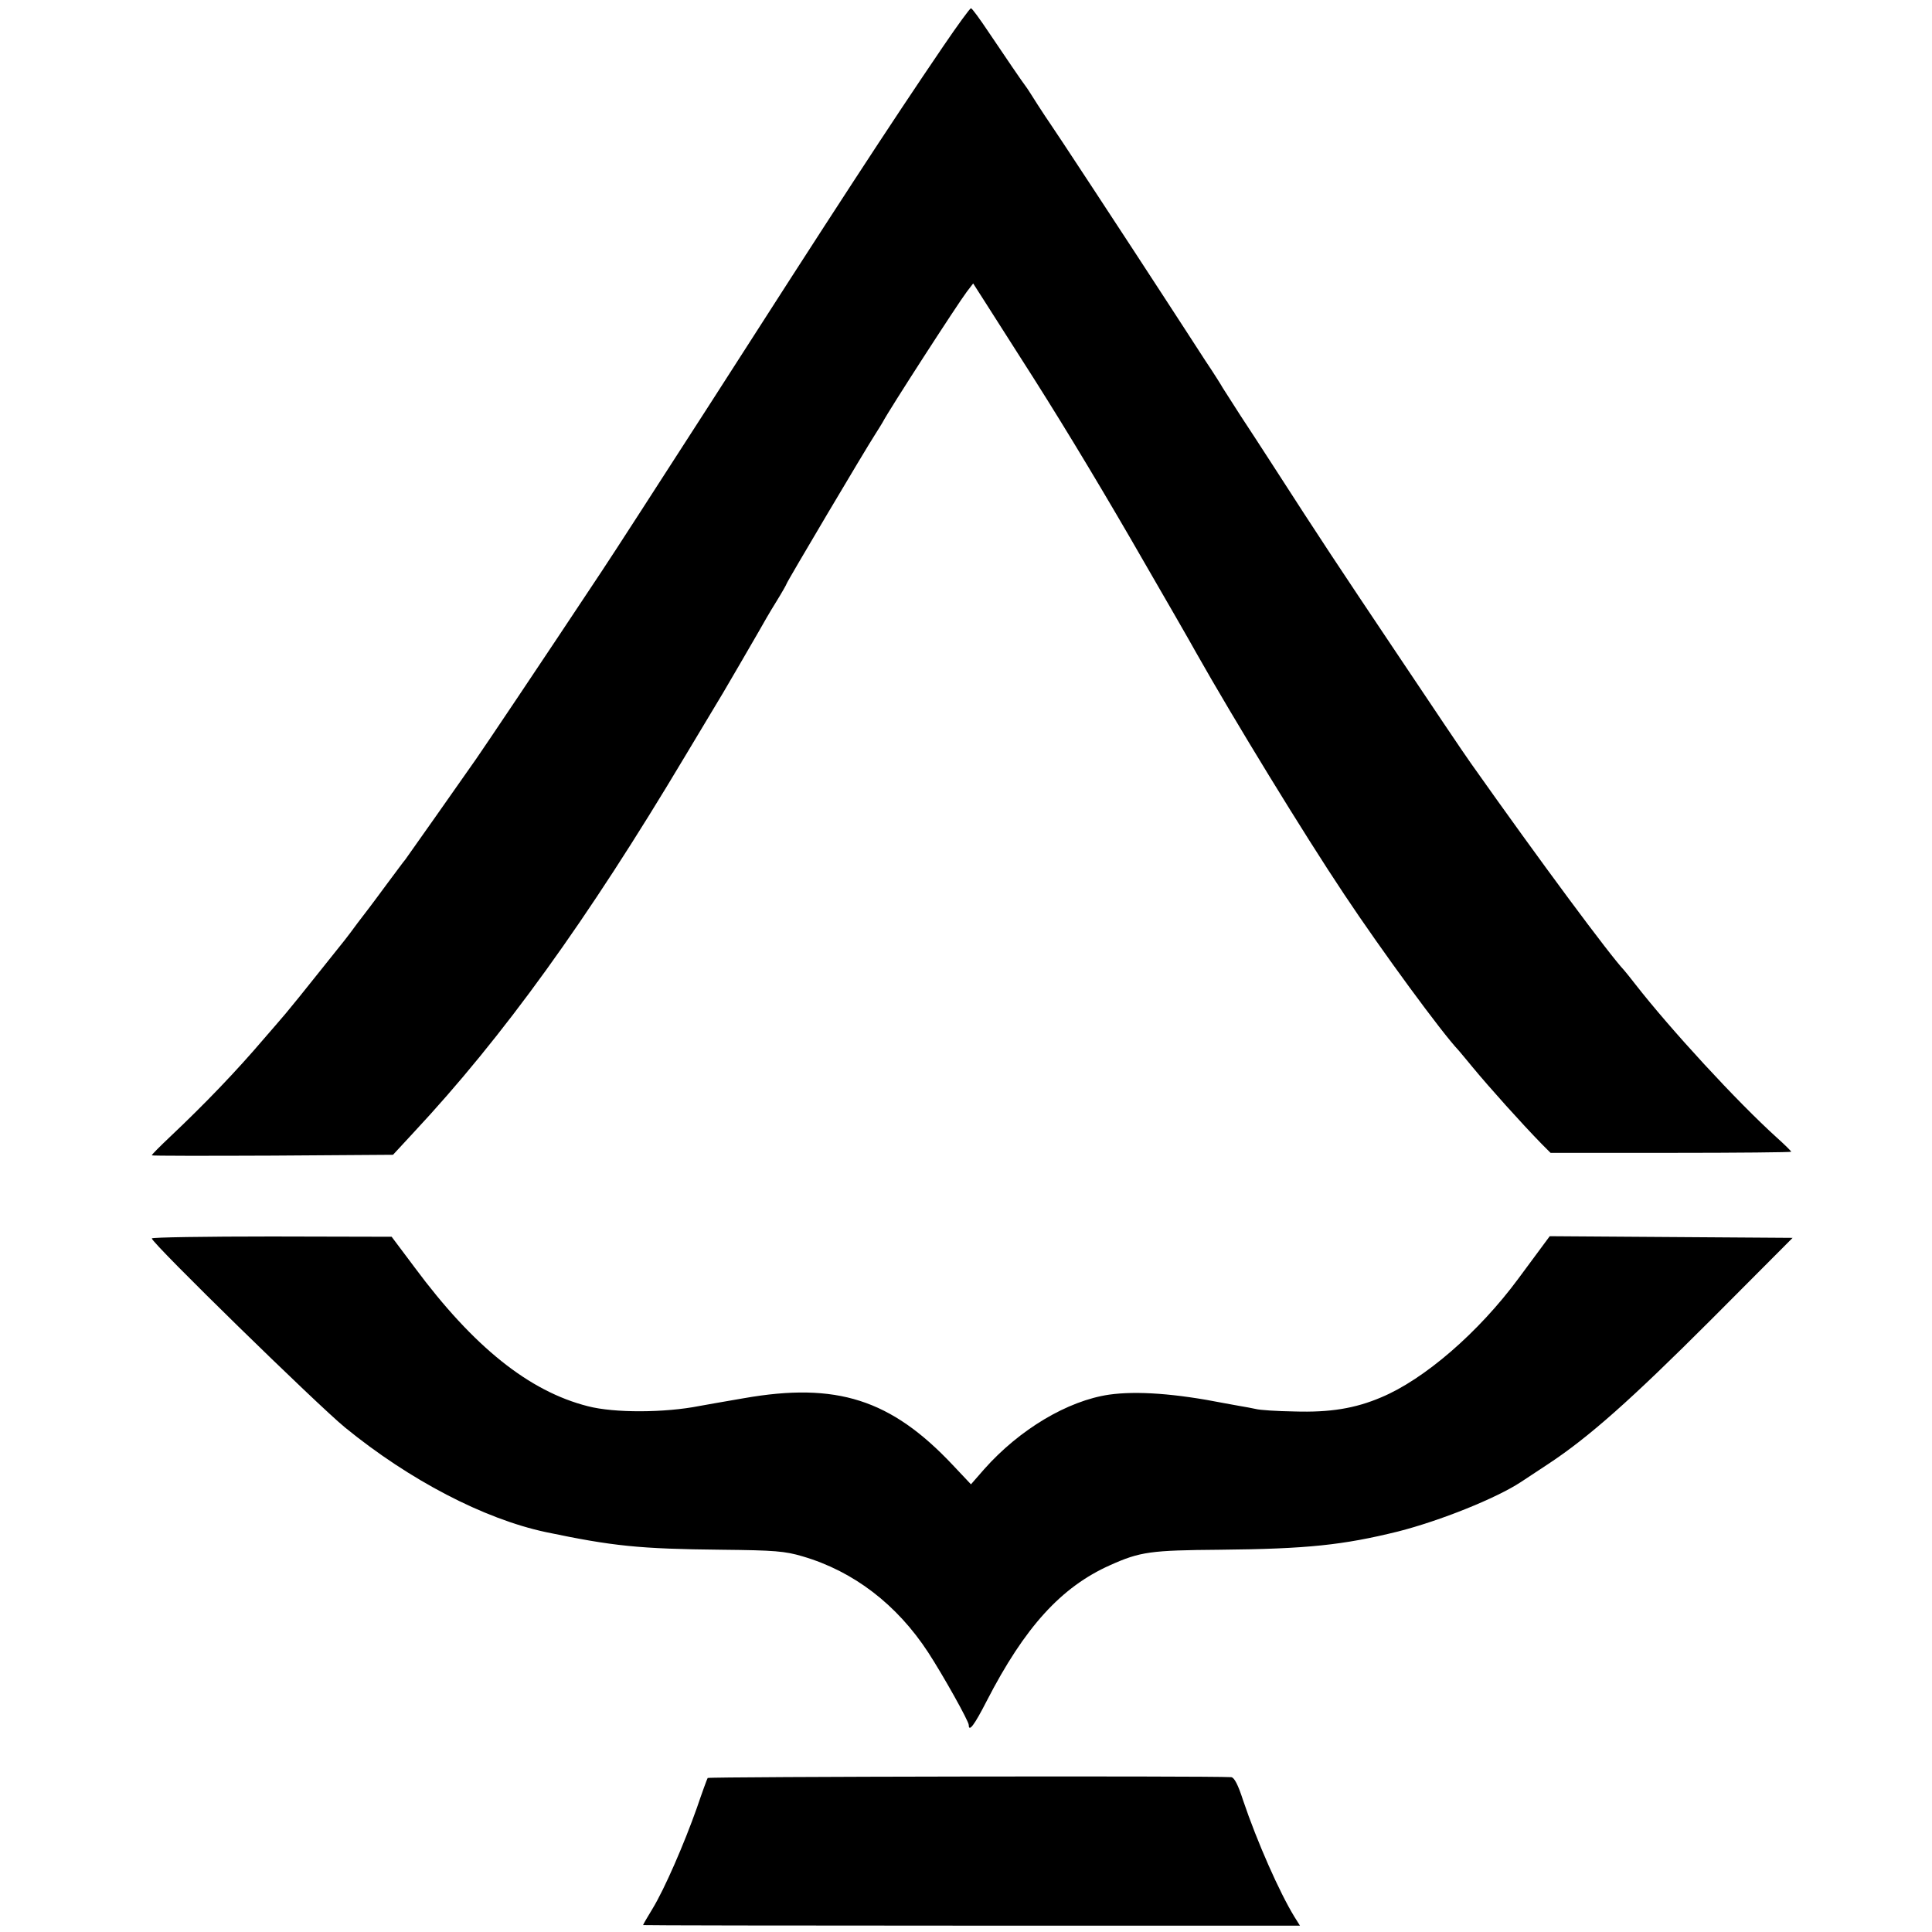 <?xml version="1.0" standalone="no"?>
<!DOCTYPE svg PUBLIC "-//W3C//DTD SVG 20010904//EN"
 "http://www.w3.org/TR/2001/REC-SVG-20010904/DTD/svg10.dtd">
<svg version="1.0" xmlns="http://www.w3.org/2000/svg"
 width="700pt" height="700pt" viewBox="0 0 700 700"
 preserveAspectRatio="xMidYMid meet">
<g transform="translate(0,700) scale(0.1,-0.1)"
fill="#000000" stroke="none">
<path d="M3418 6833 c-196 -288 -392 -589 -853 -1308 -183 -284 -339 -526
-385 -595 -226 -341 -425 -637 -455 -680 -21 -30 -86 -122 -144 -205 -58 -82
-109 -154 -113 -160 -5 -5 -33 -44 -64 -85 -30 -41 -61 -82 -67 -90 -7 -9 -25
-33 -42 -55 -42 -57 -36 -49 -137 -175 -50 -63 -105 -131 -122 -151 -17 -20
-53 -62 -81 -94 -98 -115 -211 -233 -338 -353 -37 -35 -67 -65 -67 -68 0 -2
197 -2 437 -1 l437 3 74 80 c325 348 629 769 984 1364 71 118 133 222 138 230
14 23 99 170 128 220 14 25 42 74 64 109 21 34 38 64 38 66 0 5 285 486 322
543 10 15 21 34 26 42 22 43 273 431 305 473 l23 30 41 -64 c22 -35 81 -127
130 -204 128 -199 259 -415 399 -656 141 -244 216 -374 238 -414 136 -241 391
-658 536 -875 137 -206 355 -503 415 -566 5 -6 28 -33 50 -60 62 -75 176 -202
251 -279 l32 -32 436 0 c240 0 436 2 436 4 0 2 -23 25 -52 51 -144 130 -386
393 -513 556 -16 21 -35 44 -40 50 -53 56 -303 393 -556 751 -23 32 -146 215
-273 405 -209 312 -267 399 -448 680 -30 47 -82 126 -114 175 -32 50 -61 95
-64 100 -3 6 -31 51 -64 100 -32 50 -93 143 -135 208 -154 237 -420 642 -428
652 -4 6 -24 35 -43 65 -19 30 -38 60 -42 65 -14 18 -75 108 -135 197 -32 48
-61 88 -65 88 -4 0 -49 -62 -100 -137z"/>
<path d="M550 2513 c0 -17 601 -604 700 -685 234 -191 503 -331 727 -379 244
-51 339 -61 638 -64 192 -2 229 -5 293 -24 185 -54 342 -175 455 -348 54 -83
147 -249 147 -263 0 -27 20 -1 65 87 138 268 270 413 447 492 109 49 147 54
398 56 317 3 446 17 645 66 153 39 355 120 445 179 14 9 59 39 100 66 147 97
299 232 590 523 l295 296 -440 3 -440 3 -20 -27 c-11 -15 -53 -72 -94 -127
-144 -195 -341 -365 -497 -430 -94 -40 -185 -55 -314 -51 -63 1 -126 5 -140 9
-14 3 -40 8 -59 11 -18 3 -43 8 -55 10 -177 35 -317 45 -417 31 -151 -22 -325
-126 -453 -270 l-48 -55 -66 70 c-224 238 -421 301 -757 242 -71 -12 -143 -25
-160 -28 -126 -25 -309 -26 -405 -1 -213 54 -414 215 -627 502 l-84 112 -434
1 c-239 0 -435 -3 -435 -7z"/>
<path d="M2564 558 c-2 -3 -20 -52 -39 -108 -46 -130 -117 -294 -161 -366 -19
-31 -34 -57 -34 -59 0 -1 536 -2 1190 -2 l1190 0 -20 32 c-54 88 -135 271
-186 422 -18 56 -32 83 -43 84 -89 5 -1894 2 -1897 -3z"/>
</g>
</svg>
